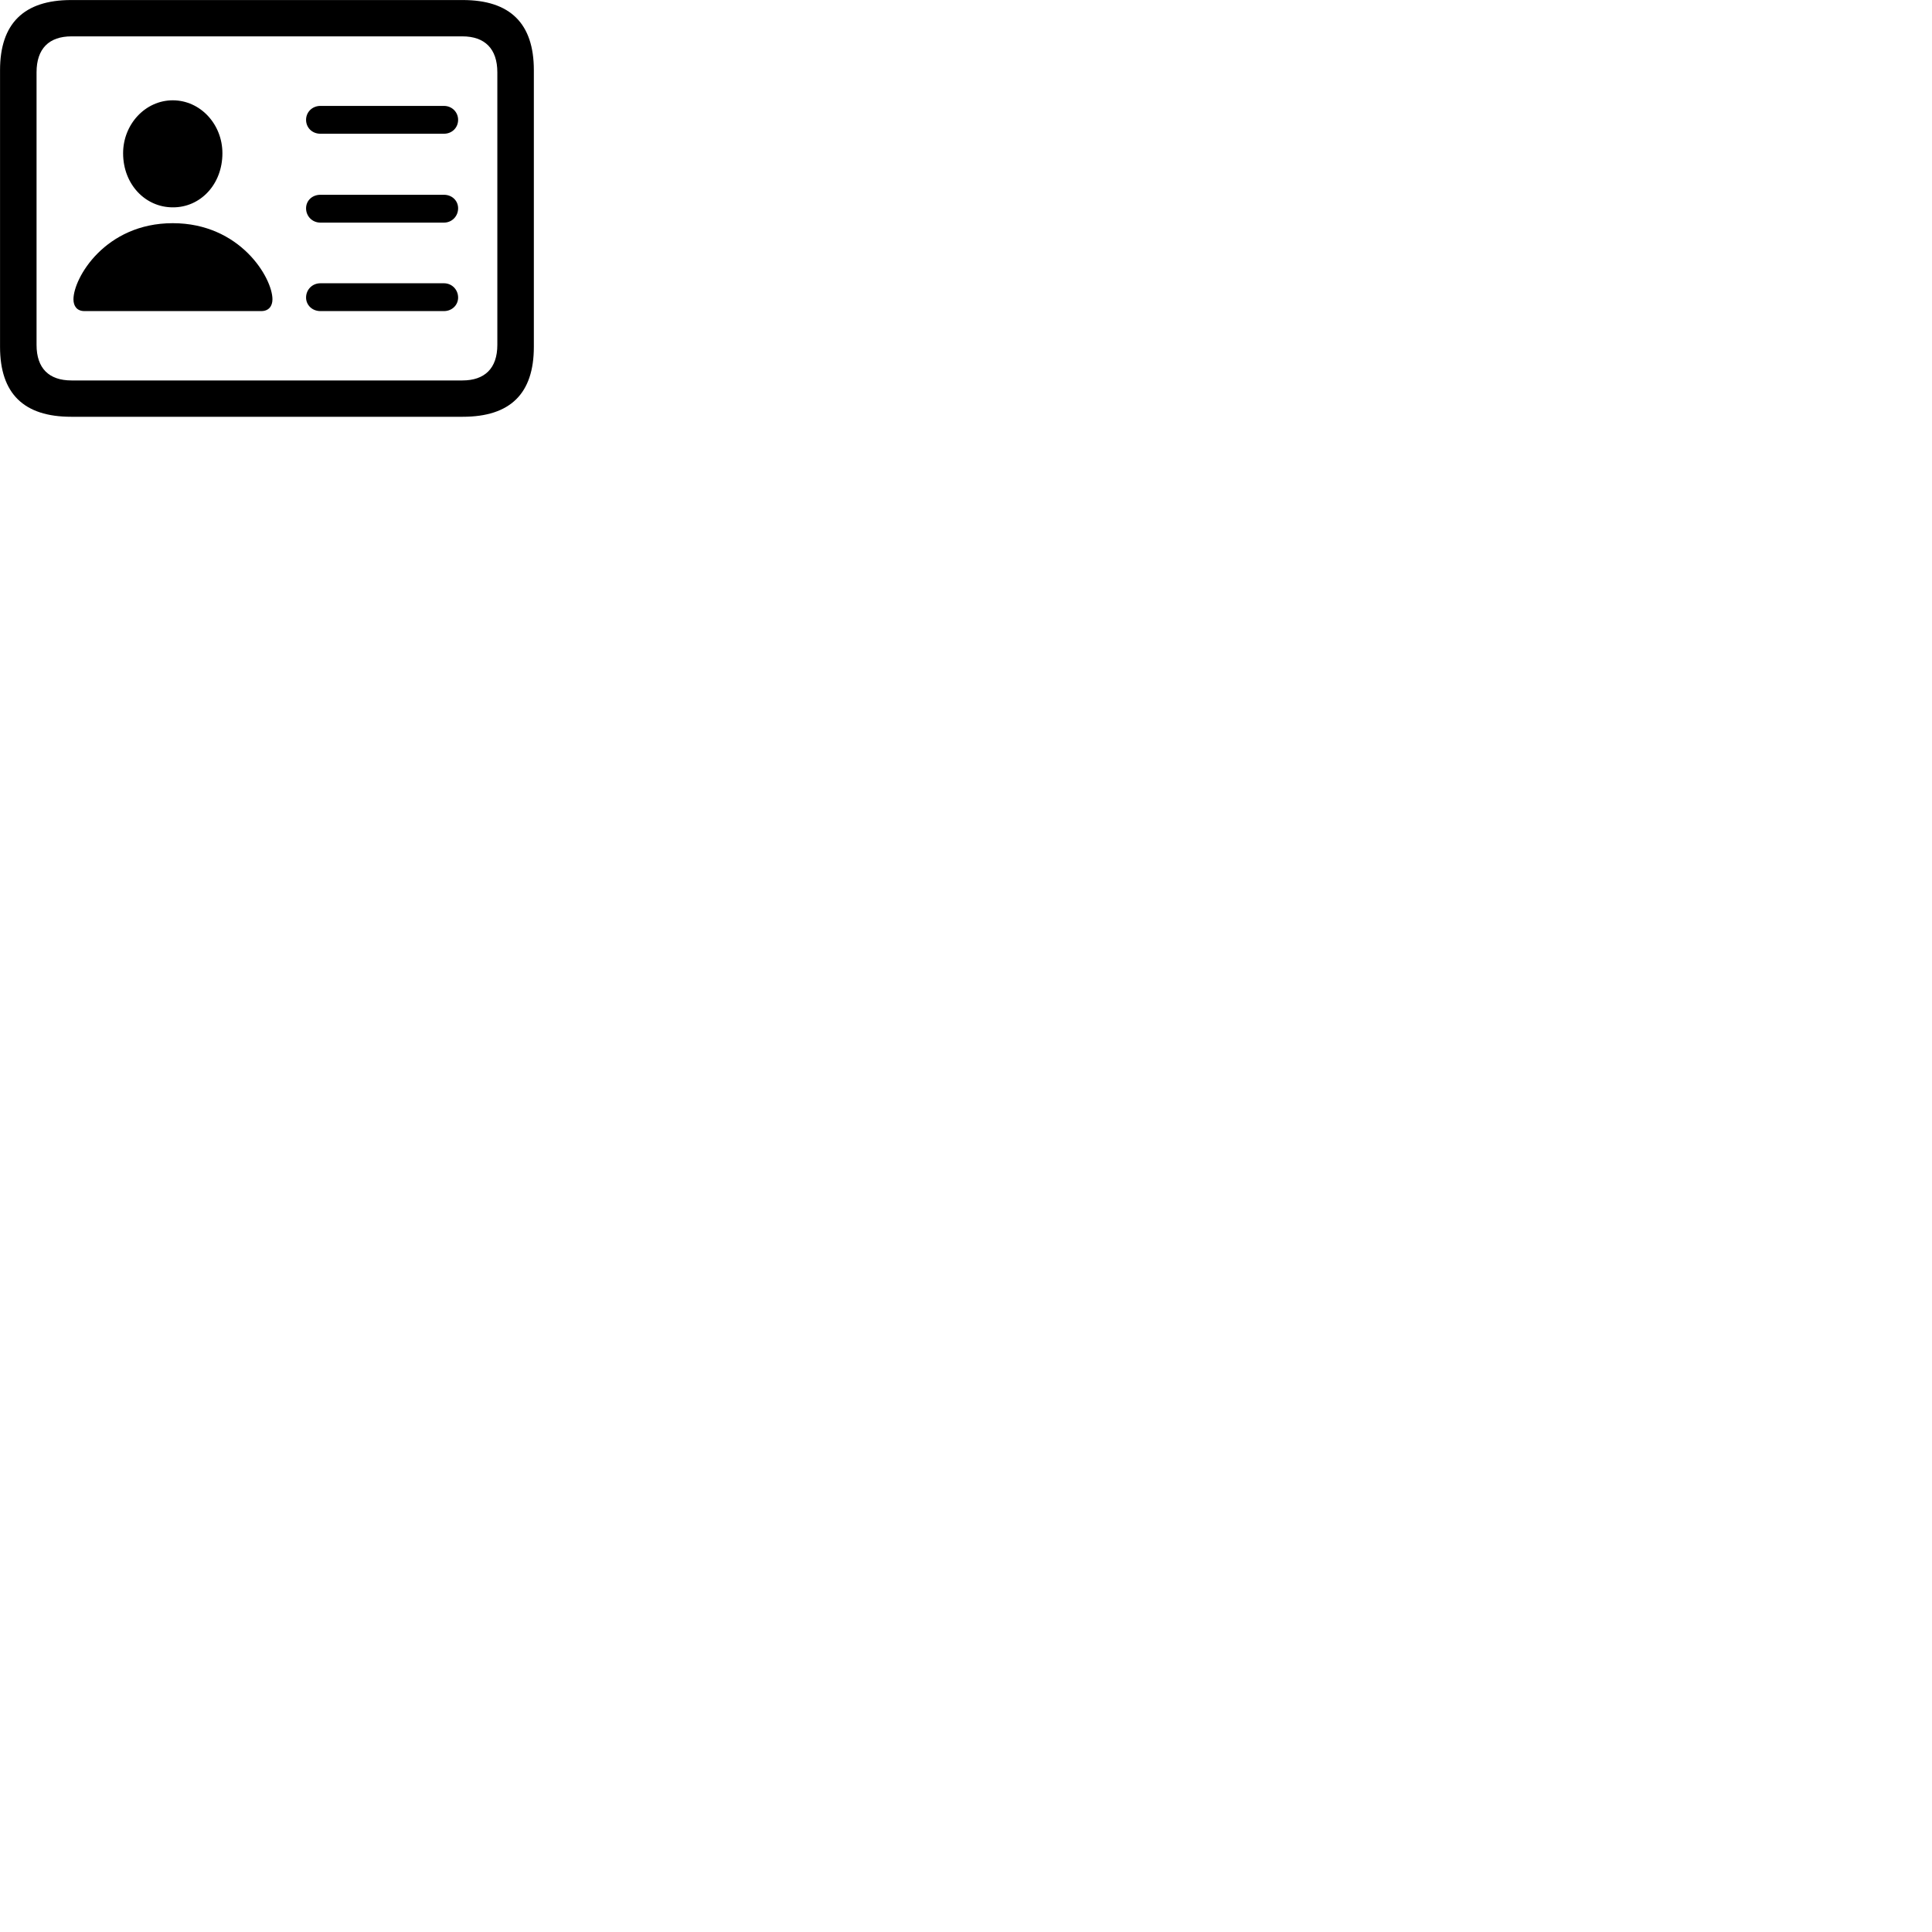 
        <svg xmlns="http://www.w3.org/2000/svg" viewBox="0 0 100 100">
            <path d="M3.682 21.572H23.952C26.412 21.572 27.632 20.372 27.632 17.952V3.632C27.632 1.222 26.412 0.002 23.952 0.002H3.682C1.232 0.002 0.002 1.222 0.002 3.632V17.952C0.002 20.372 1.232 21.572 3.682 21.572ZM3.702 19.692C2.532 19.692 1.892 19.062 1.892 17.852V3.742C1.892 2.522 2.532 1.882 3.702 1.882H23.932C25.092 1.882 25.742 2.522 25.742 3.742V17.852C25.742 19.062 25.092 19.692 23.932 19.692ZM8.942 10.732C10.372 10.742 11.512 9.542 11.512 7.932C11.512 6.432 10.372 5.192 8.942 5.192C7.522 5.192 6.372 6.432 6.372 7.932C6.372 9.542 7.522 10.732 8.942 10.732ZM16.582 6.922H22.982C23.392 6.922 23.712 6.612 23.712 6.202C23.712 5.802 23.392 5.482 22.982 5.482H16.582C16.162 5.482 15.842 5.802 15.842 6.202C15.842 6.612 16.162 6.922 16.582 6.922ZM16.582 11.522H22.982C23.392 11.522 23.712 11.192 23.712 10.782C23.712 10.382 23.392 10.082 22.982 10.082H16.582C16.162 10.082 15.842 10.382 15.842 10.782C15.842 11.192 16.162 11.522 16.582 11.522ZM4.372 16.102H13.522C13.912 16.102 14.102 15.842 14.102 15.492C14.102 14.392 12.442 11.552 8.942 11.552C5.442 11.552 3.802 14.392 3.802 15.492C3.802 15.842 3.982 16.102 4.372 16.102ZM16.582 16.102H22.982C23.392 16.102 23.712 15.792 23.712 15.402C23.712 14.992 23.392 14.662 22.982 14.662H16.582C16.162 14.662 15.842 14.992 15.842 15.402C15.842 15.792 16.162 16.102 16.582 16.102Z" />
        </svg>
    